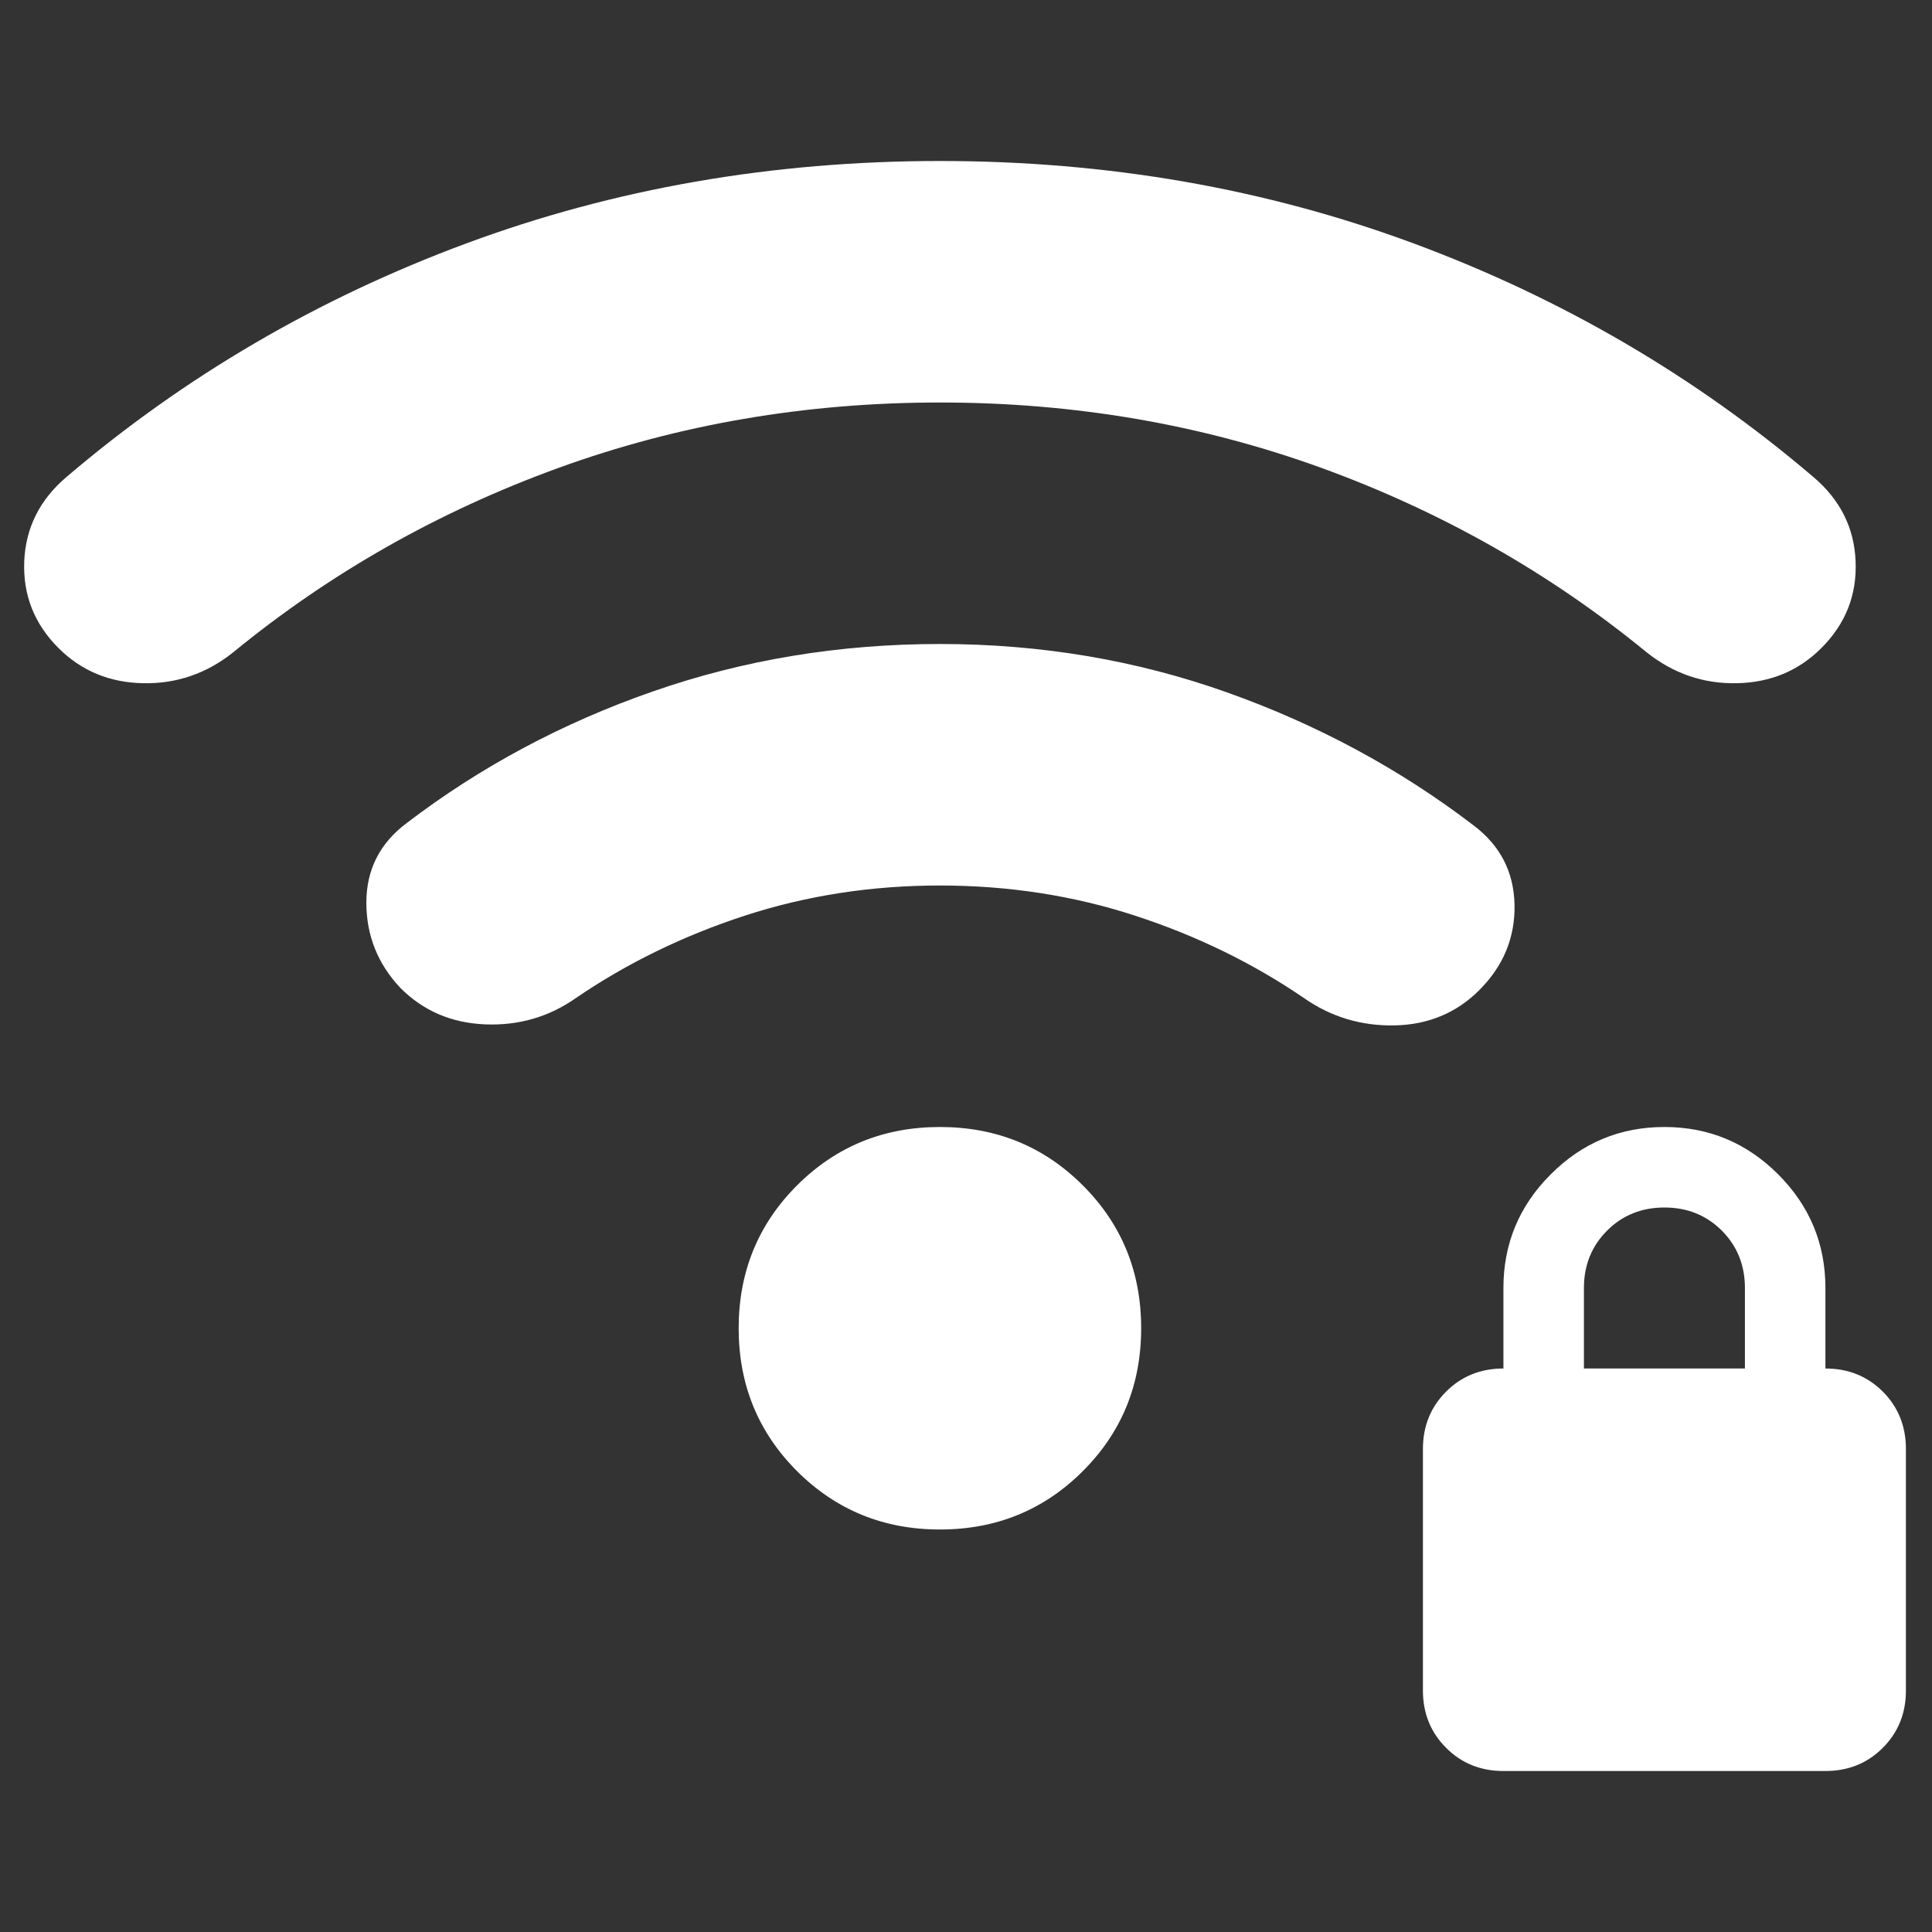 <?xml version="1.0" encoding="UTF-8"?>
<svg width="24px" height="24px" viewBox="0 0 24 24" version="1.1" xmlns="http://www.w3.org/2000/svg" xmlns:xlink="http://www.w3.org/1999/xlink">
    <rect x="0" y="0" width="24" height="24" fill="#333333" stroke="none"/>
    <title>wifi-good-secure</title>
    <g id="wifi-good-secure" stroke="none" stroke-width="1" fill="none" fill-rule="evenodd">
        <g id="wifi_password_FILL1_wght400_GRAD0_opsz24" transform="translate(0.3, 2)" fill="#FFFFFF" fill-rule="nonzero">
            <path d="M18.376,20 C18.093,20 17.855,19.904 17.664,19.712 C17.472,19.521 17.376,19.283 17.376,19 L17.376,16 C17.376,15.717 17.472,15.479 17.664,15.287 C17.855,15.096 18.093,15 18.376,15 L18.376,14 C18.376,13.45 18.572,12.979 18.964,12.588 C19.355,12.196 19.826,12 20.376,12 C20.926,12 21.397,12.196 21.789,12.588 C22.18,12.979 22.376,13.45 22.376,14 L22.376,15 C22.66,15 22.897,15.096 23.089,15.287 C23.28,15.479 23.376,15.717 23.376,16 L23.376,19 C23.376,19.283 23.28,19.521 23.089,19.712 C22.897,19.904 22.66,20 22.376,20 L18.376,20 Z M19.376,15 L21.376,15 L21.376,14 C21.376,13.717 21.28,13.479 21.089,13.287 C20.897,13.096 20.66,13 20.376,13 C20.093,13 19.855,13.096 19.664,13.287 C19.472,13.479 19.376,13.717 19.376,14 L19.376,15 Z M11.376,17 C10.676,17 10.085,16.758 9.601,16.275 C9.118,15.792 8.876,15.2 8.876,14.5 C8.876,13.8 9.118,13.208 9.601,12.725 C10.085,12.242 10.676,12 11.376,12 C12.076,12 12.668,12.242 13.151,12.725 C13.635,13.208 13.876,13.8 13.876,14.5 C13.876,15.2 13.635,15.792 13.151,16.275 C12.668,16.758 12.076,17 11.376,17 Z M11.376,6 C12.626,6 13.814,6.2 14.939,6.6 C16.064,7 17.085,7.55 18.001,8.25 C18.335,8.5 18.505,8.829 18.514,9.238 C18.522,9.646 18.376,10 18.076,10.3 C17.793,10.583 17.443,10.729 17.026,10.738 C16.61,10.746 16.235,10.633 15.901,10.4 C15.268,9.967 14.568,9.625 13.801,9.375 C13.035,9.125 12.226,9 11.376,9 C10.526,9 9.718,9.125 8.951,9.375 C8.185,9.625 7.485,9.967 6.851,10.4 C6.518,10.633 6.143,10.742 5.726,10.725 C5.31,10.708 4.96,10.558 4.676,10.275 C4.393,9.975 4.251,9.621 4.251,9.213 C4.251,8.804 4.418,8.475 4.751,8.225 C5.668,7.525 6.689,6.979 7.814,6.588 C8.939,6.196 10.126,6 11.376,6 Z M11.376,0 C13.46,0 15.422,0.342 17.264,1.025 C19.105,1.708 20.76,2.675 22.226,3.925 C22.56,4.208 22.735,4.558 22.751,4.975 C22.768,5.392 22.626,5.75 22.326,6.05 C22.043,6.333 21.693,6.479 21.276,6.487 C20.86,6.496 20.485,6.367 20.151,6.1 C18.951,5.117 17.605,4.354 16.114,3.812 C14.622,3.271 13.043,3 11.376,3 C9.71,3 8.13,3.271 6.639,3.812 C5.147,4.354 3.801,5.117 2.601,6.1 C2.268,6.367 1.893,6.496 1.476,6.487 C1.06,6.479 0.71,6.333 0.426,6.05 C0.126,5.75 -0.015,5.392 0.001,4.975 C0.018,4.558 0.193,4.208 0.526,3.925 C1.993,2.675 3.647,1.708 5.489,1.025 C7.33,0.342 9.293,0 11.376,0 Z" id="Shape"></path>
        </g>
    </g>
</svg>
